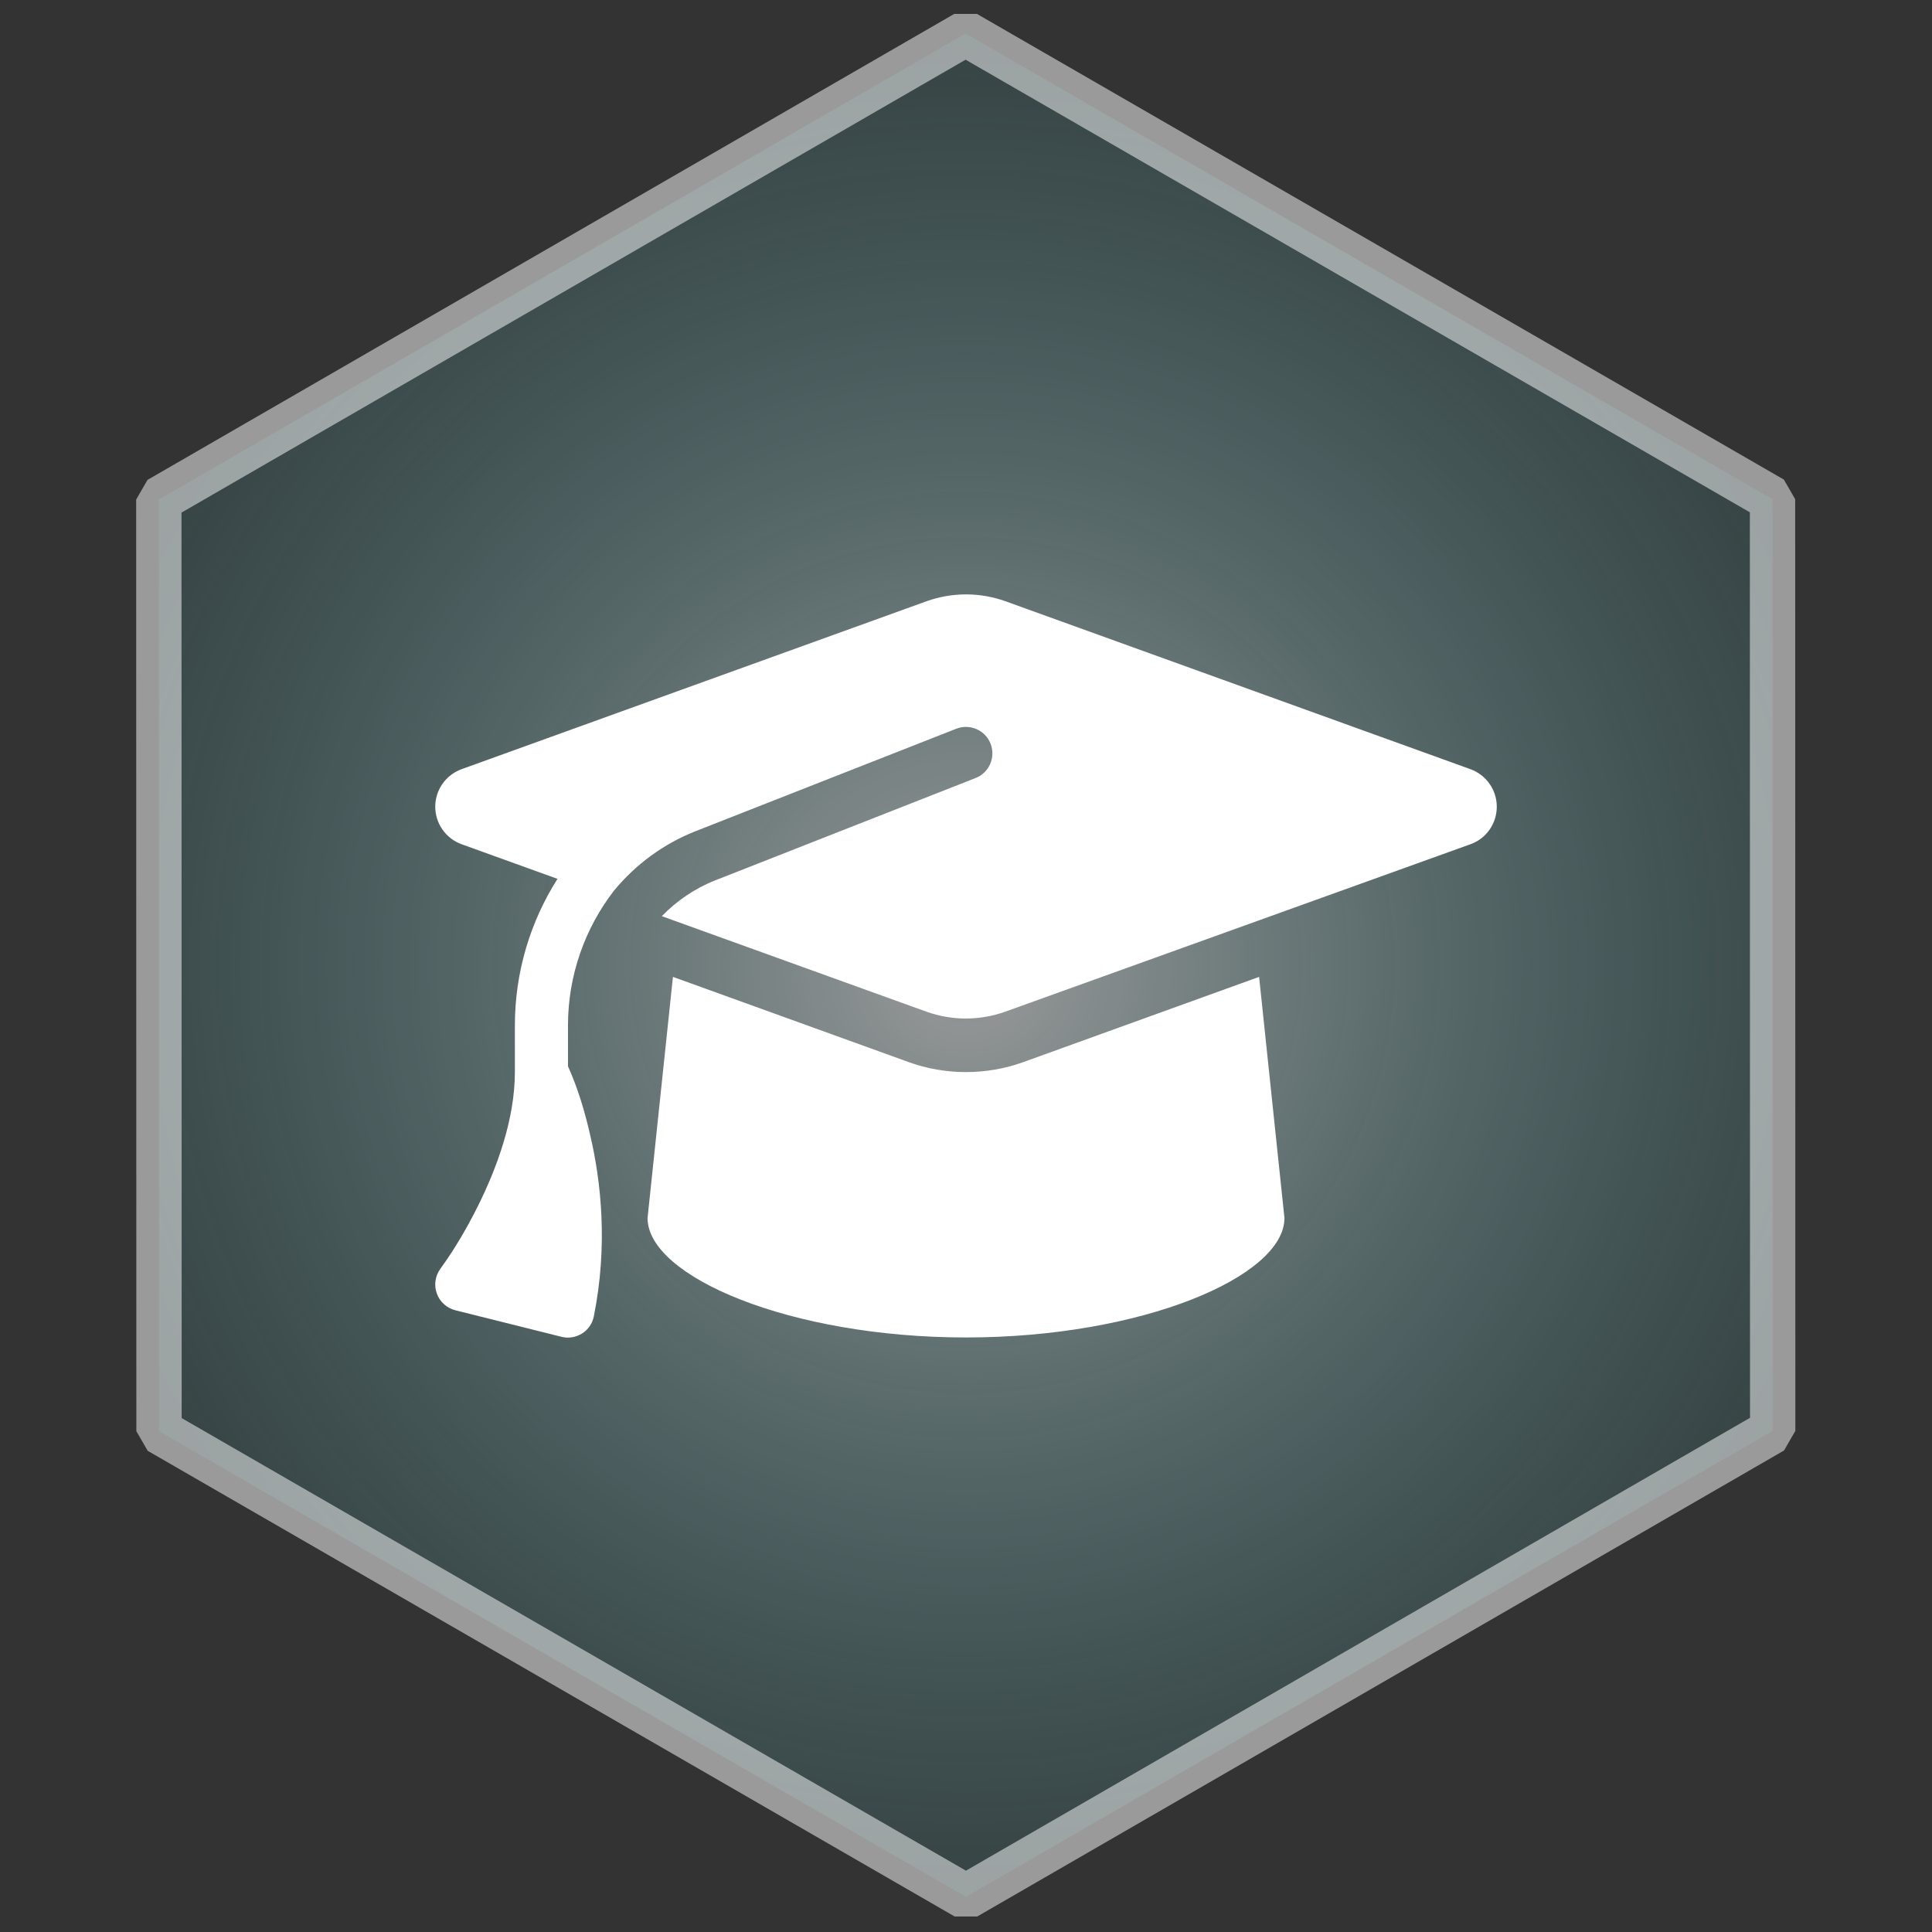 <?xml version="1.0" encoding="UTF-8" standalone="no"?>
<svg
   xmlns:dc="http://purl.org/dc/elements/1.1/"
   xmlns:cc="http://creativecommons.org/ns#"
   xmlns:rdf="http://www.w3.org/1999/02/22-rdf-syntax-ns#"
   xmlns:svg="http://www.w3.org/2000/svg"
   xmlns="http://www.w3.org/2000/svg"
   xmlns:xlink="http://www.w3.org/1999/xlink"
   xmlns:sodipodi="http://sodipodi.sourceforge.net/DTD/sodipodi-0.dtd"
   xmlns:inkscape="http://www.inkscape.org/namespaces/inkscape"
   width="100mm"
   height="100mm"
   viewBox="0 0 100 100"
   version="1.1"
   id="svg852"
   inkscape:version="1.0.2-2 (e86c870879, 2021-01-15)"
   sodipodi:docname="badge-graduationcap-white.svg">
  <rect x="0" y="0" width="100" height="100" fill="#333333" stroke="none"/>
  <defs
     id="defs846">
    <linearGradient
       inkscape:collect="always"
       id="linearGradient1457">
      <stop
         style="stop-color:#ffffff;stop-opacity:1;"
         offset="0"
         id="stop1453" />
      <stop
         style="stop-color:#5bc7cc;stop-opacity:0.224"
         offset="1"
         id="stop1455" />
    </linearGradient>
    <radialGradient
       inkscape:collect="always"
       xlink:href="#linearGradient1457"
       id="radialGradient1459"
       cx="63.61"
       cy="120.271"
       fx="63.61"
       fy="120.271"
       r="64.363"
       gradientUnits="userSpaceOnUse" />
  </defs>
  <sodipodi:namedview
     id="base"
     pagecolor="#ffffff"
     bordercolor="#666666"
     borderopacity="1.0"
     inkscape:pageopacity="0.0"
     inkscape:pageshadow="2"
     inkscape:zoom="0.7"
     inkscape:cx="215.20187"
     inkscape:cy="251.21864"
     inkscape:document-units="mm"
     inkscape:current-layer="layer1"
     inkscape:document-rotation="0"
     showgrid="false"
     inkscape:window-width="1920"
     inkscape:window-height="1111"
     inkscape:window-x="-9"
     inkscape:window-y="-9"
     inkscape:window-maximized="1" />
  <g
     inkscape:label="Layer 1"
     inkscape:groupmode="layer"
     id="layer1">
    <path
       sodipodi:type="star"
       style="fill:url(#radialGradient1459);stroke:#ffffff;stroke-width:3.165;stroke-linecap:round;stroke-linejoin:bevel;stroke-miterlimit:4;stroke-dasharray:none;stroke-opacity:1;fill-opacity:1;opacity:0.506"
       id="path1415"
       sodipodi:sides="6"
       sodipodi:cx="63.610146"
       sodipodi:cy="120.27129"
       sodipodi:r1="65.051445"
       sodipodi:r2="32.525723"
       sodipodi:arg1="0.78539816"
       sodipodi:arg2="1.3089969"
       inkscape:flatsided="true"
       inkscape:rounded="0"
       inkscape:randomized="0"
       inkscape:transform-center-y="-2.0453111e-06"
       transform="matrix(0.716,-0.192,0.192,0.716,-18.649,-23.943)"
       d="M 109.608,166.27 46.774,183.106 0.775,137.108 17.612,74.273 80.447,57.436 126.445,103.435 Z" />
    <path
       d="m 50.001,30.766 c -0.695,0 -1.382,0.12 -2.035,0.352 l -24.081,8.697 c -0.816,0.3 -1.356,1.073 -1.356,1.94 0,0.867 0.541,1.64 1.356,1.94 l 4.971,1.794 c -1.408,2.215 -2.206,4.833 -2.206,7.589 v 2.412 c 0,2.438 -0.927,4.954 -1.914,6.937 -0.558,1.116 -1.193,2.215 -1.932,3.228 -0.275,0.369 -0.352,0.85 -0.197,1.288 0.155,0.438 0.515,0.764 0.962,0.876 l 5.494,1.374 c 0.361,0.094 0.747,0.026 1.065,-0.172 0.318,-0.197 0.541,-0.524 0.61,-0.893 0.738,-3.674 0.369,-6.971 -0.18,-9.332 -0.275,-1.219 -0.644,-2.464 -1.159,-3.606 v -2.112 c 0,-2.593 0.876,-5.039 2.395,-6.997 1.107,-1.331 2.541,-2.404 4.224,-3.065 L 49.494,37.72 c 0.704,-0.275 1.502,0.069 1.777,0.773 0.275,0.704 -0.069,1.502 -0.773,1.777 l -13.479,5.297 c -1.065,0.421 -2,1.065 -2.764,1.854 l 13.702,4.945 c 0.652,0.232 1.339,0.352 2.035,0.352 0.695,0 1.382,-0.12 2.035,-0.352 l 24.09,-8.671 c 0.816,-0.292 1.356,-1.073 1.356,-1.94 0,-0.867 -0.541,-1.64 -1.356,-1.94 L 52.035,31.118 c -0.652,-0.232 -1.339,-0.352 -2.035,-0.352 z M 33.517,63.046 c 0,3.031 7.383,6.181 16.483,6.181 9.1,0 16.483,-3.151 16.483,-6.181 L 65.171,50.563 52.963,54.976 c -0.953,0.343 -1.957,0.515 -2.962,0.515 -1.004,0 -2.018,-0.172 -2.962,-0.515 L 34.831,50.563 Z"
       id="path2-1"
       style="font-variation-settings:normal;opacity:1;vector-effect:none;fill:#ffffff;fill-opacity:1;stroke-width:0.108;stroke-linecap:butt;stroke-linejoin:miter;stroke-miterlimit:4;stroke-dasharray:none;stroke-dashoffset:0;stroke-opacity:1;stop-color:#000000;stop-opacity:1" />
  </g>
</svg>
